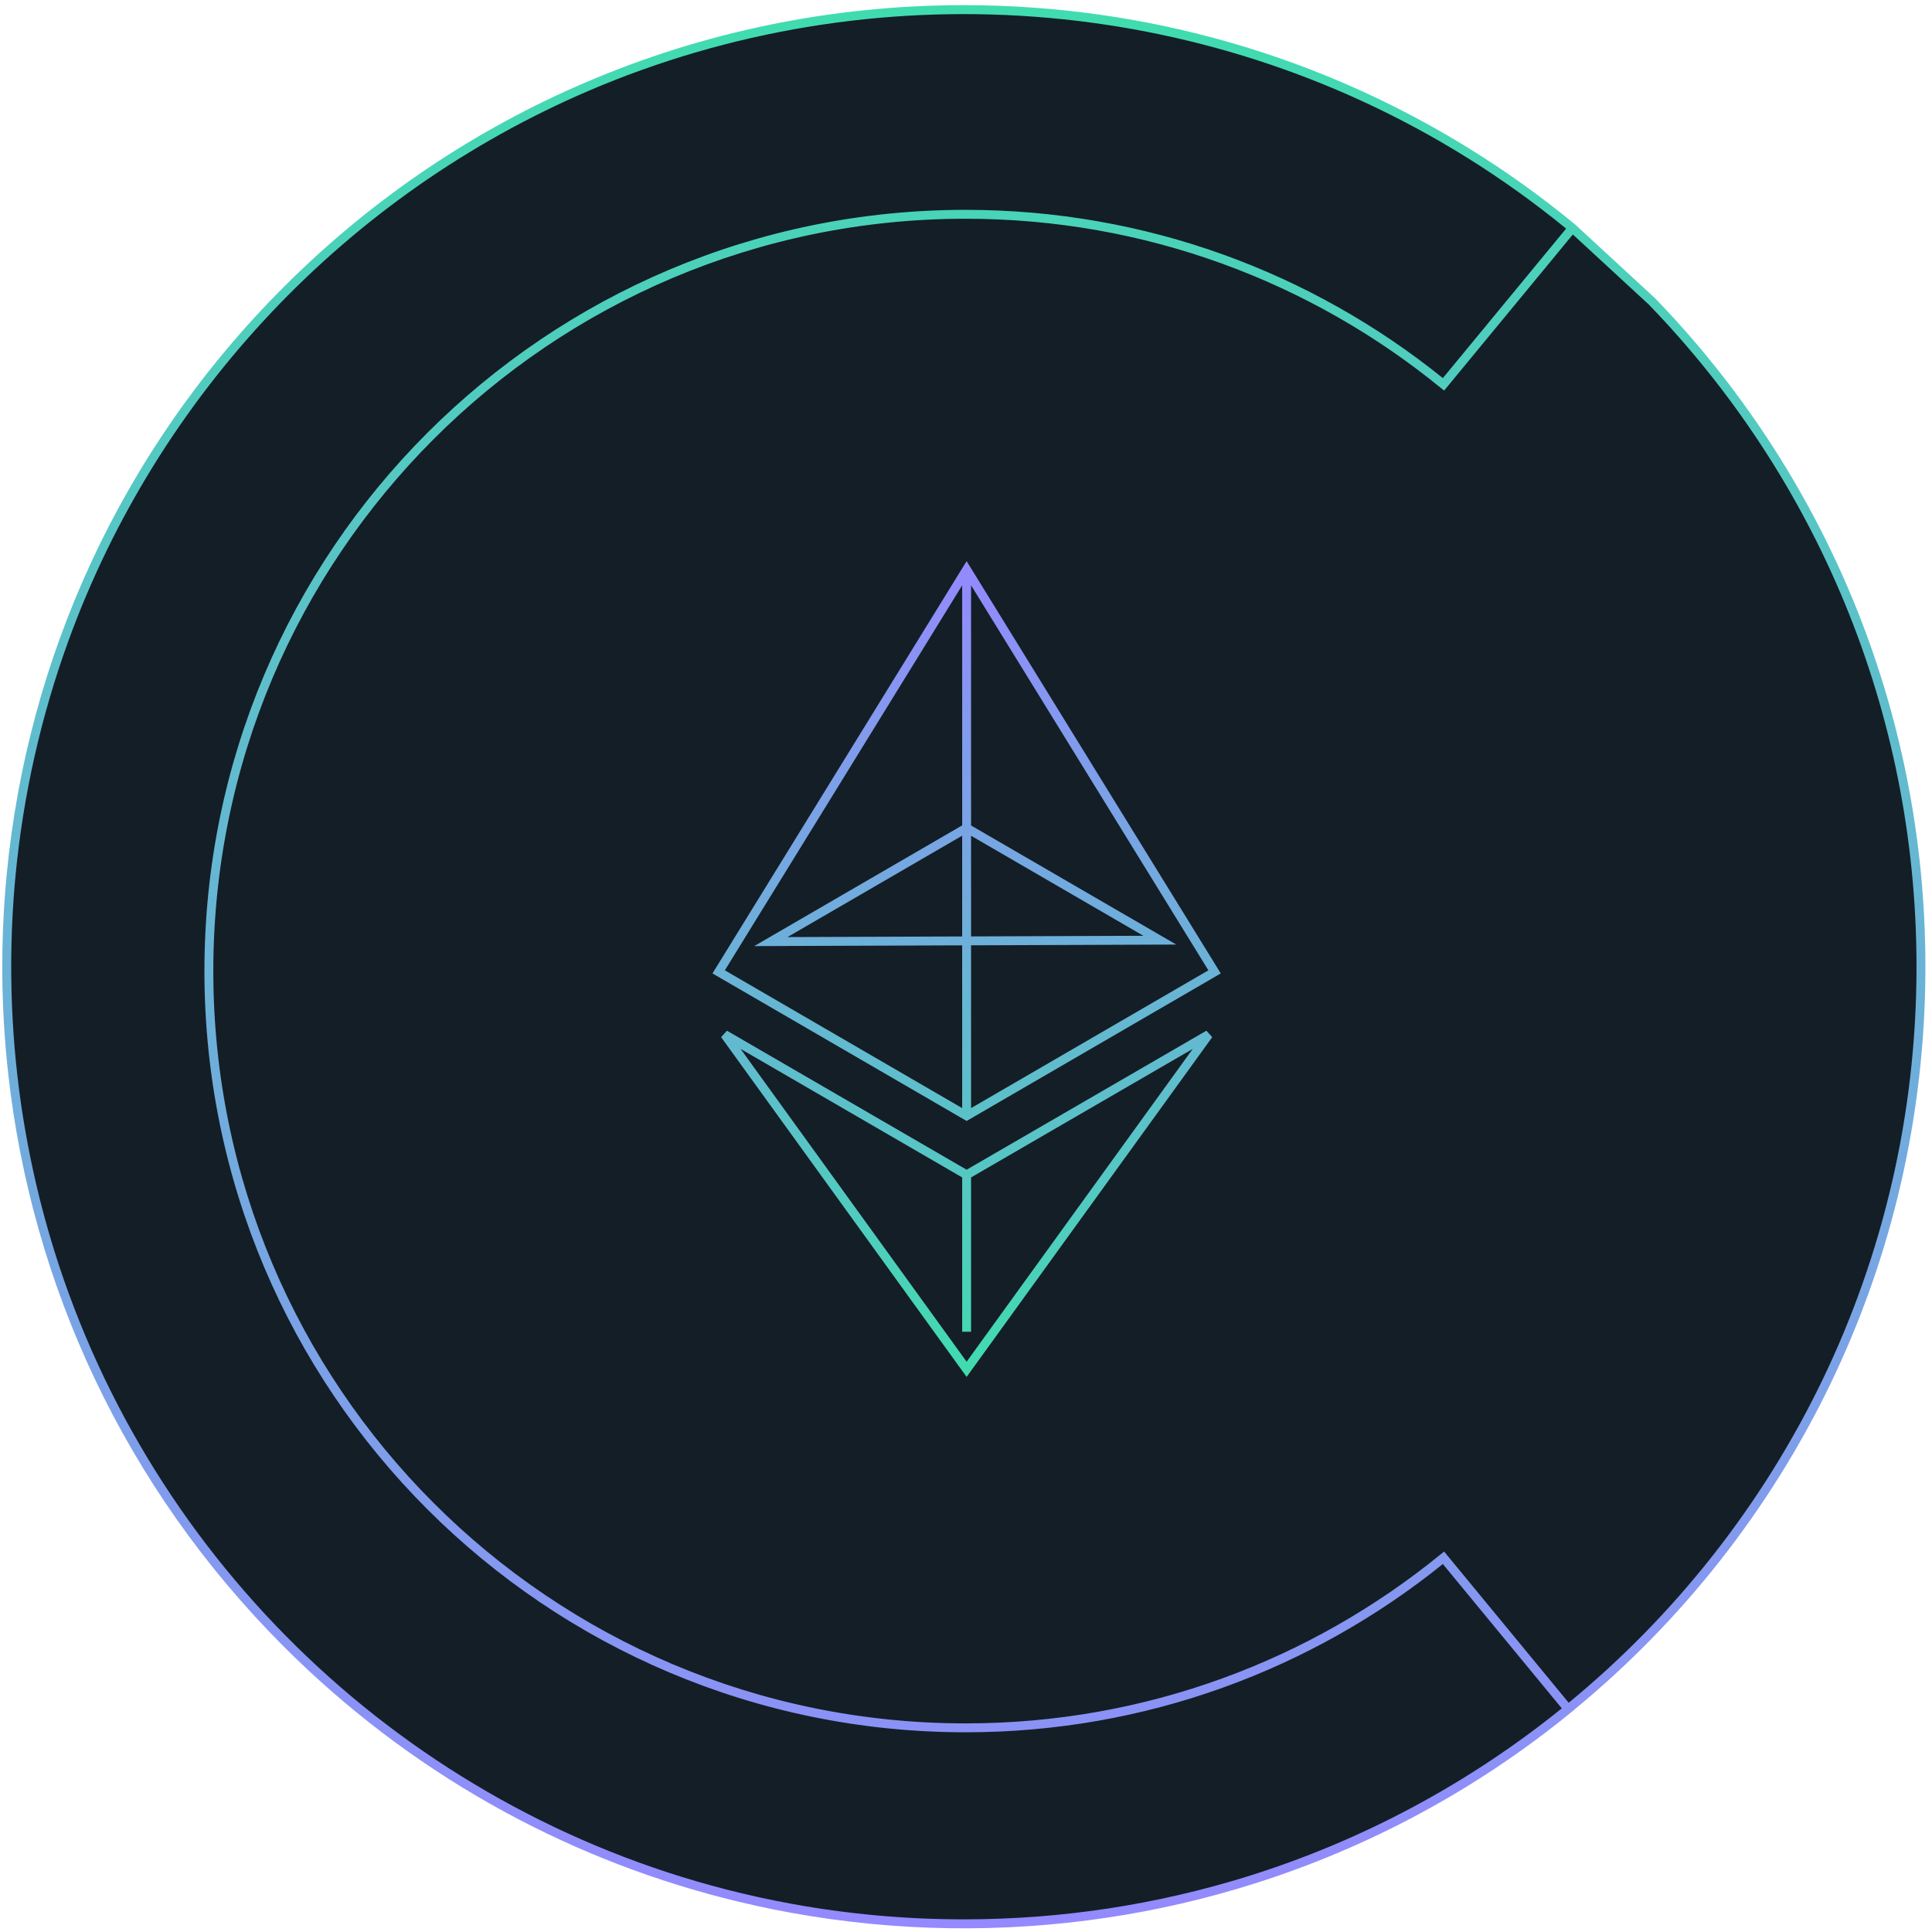 <svg xmlns="http://www.w3.org/2000/svg" width="217" height="217" fill="none" viewBox="0 0 217 217"><path fill="#141E27" d="M216.074 108.583C216.074 167.956 167.943 216.087 108.57 216.087C49.197 216.087 1.066 167.956 1.066 108.583C1.066 49.21 49.197 1.079 108.57 1.079C167.943 1.079 216.074 49.21 216.074 108.583Z"/><path fill="#141E27" d="M185.54 33.849C204.25 53.189 215.76 79.539 215.76 108.579C215.76 167.949 167.63 216.079 108.26 216.079C48.89 216.079 0.76 167.949 0.76 108.579C0.76 49.209 48.89 1.079 108.26 1.079C134.22 1.079 158.04 10.279 176.61 25.609L185.54 33.849ZM162.13 174.969C147.49 186.899 128.82 194.069 108.46 194.069C61.52 194.069 23.46 156.009 23.46 109.069C23.46 62.129 61.52 24.069 108.46 24.069C128.82 24.069 147.49 31.229 162.13 43.169L176.61 25.609C134.38 -9.261 71.76 -6.951 32.24 32.569C-9.74 74.549 -9.74 142.619 32.24 184.599C71.61 223.969 133.91 226.419 176.13 191.959L162.13 174.969Z"/><path fill="url(#paint0_linear)" fill-rule="evenodd" d="M1.758 98.191C1.429 101.609 1.26 105.074 1.26 108.579C1.26 112.68 1.491 116.727 1.94 120.708C2.7 127.407 4.091 134.049 6.114 140.536C17.089 175.652 45.674 202.992 81.53 212.213C83.975 212.841 86.438 213.382 88.914 213.835C95.189 214.981 101.655 215.579 108.26 215.579C113.794 215.579 119.229 215.159 124.536 214.349C129.787 213.545 134.989 212.35 140.095 210.763C153.111 206.713 165.061 200.244 175.419 191.882L162.06 175.67C147.393 187.482 128.761 194.569 108.46 194.569C61.244 194.569 22.96 156.285 22.96 109.069C22.96 61.853 61.244 23.569 108.46 23.569C128.761 23.569 147.393 30.646 162.06 42.468L175.906 25.677C172.36 22.777 168.623 20.101 164.718 17.67C134.887 -0.893 97.905 -3.391 66.151 10.184C39.072 21.788 17.747 44.243 7.647 72.081C4.581 80.549 2.618 89.327 1.758 98.191ZM176.66 26.335L162.2 43.871L161.814 43.557C147.26 31.687 128.701 24.569 108.46 24.569C61.797 24.569 23.96 62.405 23.96 109.069C23.96 155.733 61.797 193.569 108.46 193.569C128.701 193.569 147.26 186.442 161.815 174.581L162.2 174.267L176.194 191.251C200.048 171.626 215.26 141.879 215.26 108.579C215.26 79.679 203.808 53.456 185.191 34.207L176.66 26.335ZM140.874 211.567C153.563 207.56 165.657 201.153 176.447 192.346L176.836 192.029L176.83 192.022C200.907 172.214 216.26 142.19 216.26 108.579C216.26 79.404 204.696 52.931 185.9 33.501L185.89 33.491L176.939 25.232L176.929 25.224C173.121 22.079 169.148 19.236 165.041 16.693C148.547 6.474 129.089 0.579 108.26 0.579C93.194 0.579 78.847 3.664 65.819 9.238C53.493 14.498 41.945 22.157 31.887 32.215C13.454 50.648 3.077 74.088 0.757 98.158C0.033 105.66 0.093 113.223 0.935 120.715C3.572 144.185 13.889 166.955 31.887 184.953C46.027 199.093 63.111 208.492 81.166 213.152C83.708 213.809 86.287 214.376 88.899 214.848C100.599 216.969 112.581 217.15 124.329 215.392C130 214.546 135.527 213.259 140.874 211.567Z" clip-rule="evenodd"/><path fill="url(#paint1_linear)" fill-rule="evenodd" d="M108.57 63.026L137.115 109.334L108.57 125.907L80.025 109.334L108.57 63.026ZM108.07 65.743L81.415 108.985L108.07 124.461V106.181L84.711 106.266L108.07 92.706V65.743ZM108.07 93.862L88.449 105.252L108.07 105.181V93.862ZM109.07 105.177V93.873L128.424 105.106L109.07 105.177ZM109.07 106.177L132.116 106.092L109.07 92.717V65.743L135.725 108.985L109.07 124.461V106.177ZM108.57 131.381L135.5 115.767L136.156 116.492L108.57 154.653L80.995 116.492L81.651 115.767L108.57 131.381ZM109.07 132.247V149.579H108.07V132.247L83.181 117.81L108.57 152.946L133.969 117.81L109.07 132.247Z" clip-rule="evenodd"/><defs><linearGradient id="paint0_linear" x1="108.26" x2="108.26" y1="216.577" y2=".577" gradientUnits="userSpaceOnUse"><stop stop-color="#9489FE"/><stop offset="1" stop-color="#40DCAF"/></linearGradient><linearGradient id="paint1_linear" x1="108.568" x2="108.568" y1="154.658" y2="63.034" gradientUnits="userSpaceOnUse"><stop stop-color="#40DCAF"/><stop offset="1" stop-color="#9489FE"/></linearGradient></defs></svg>